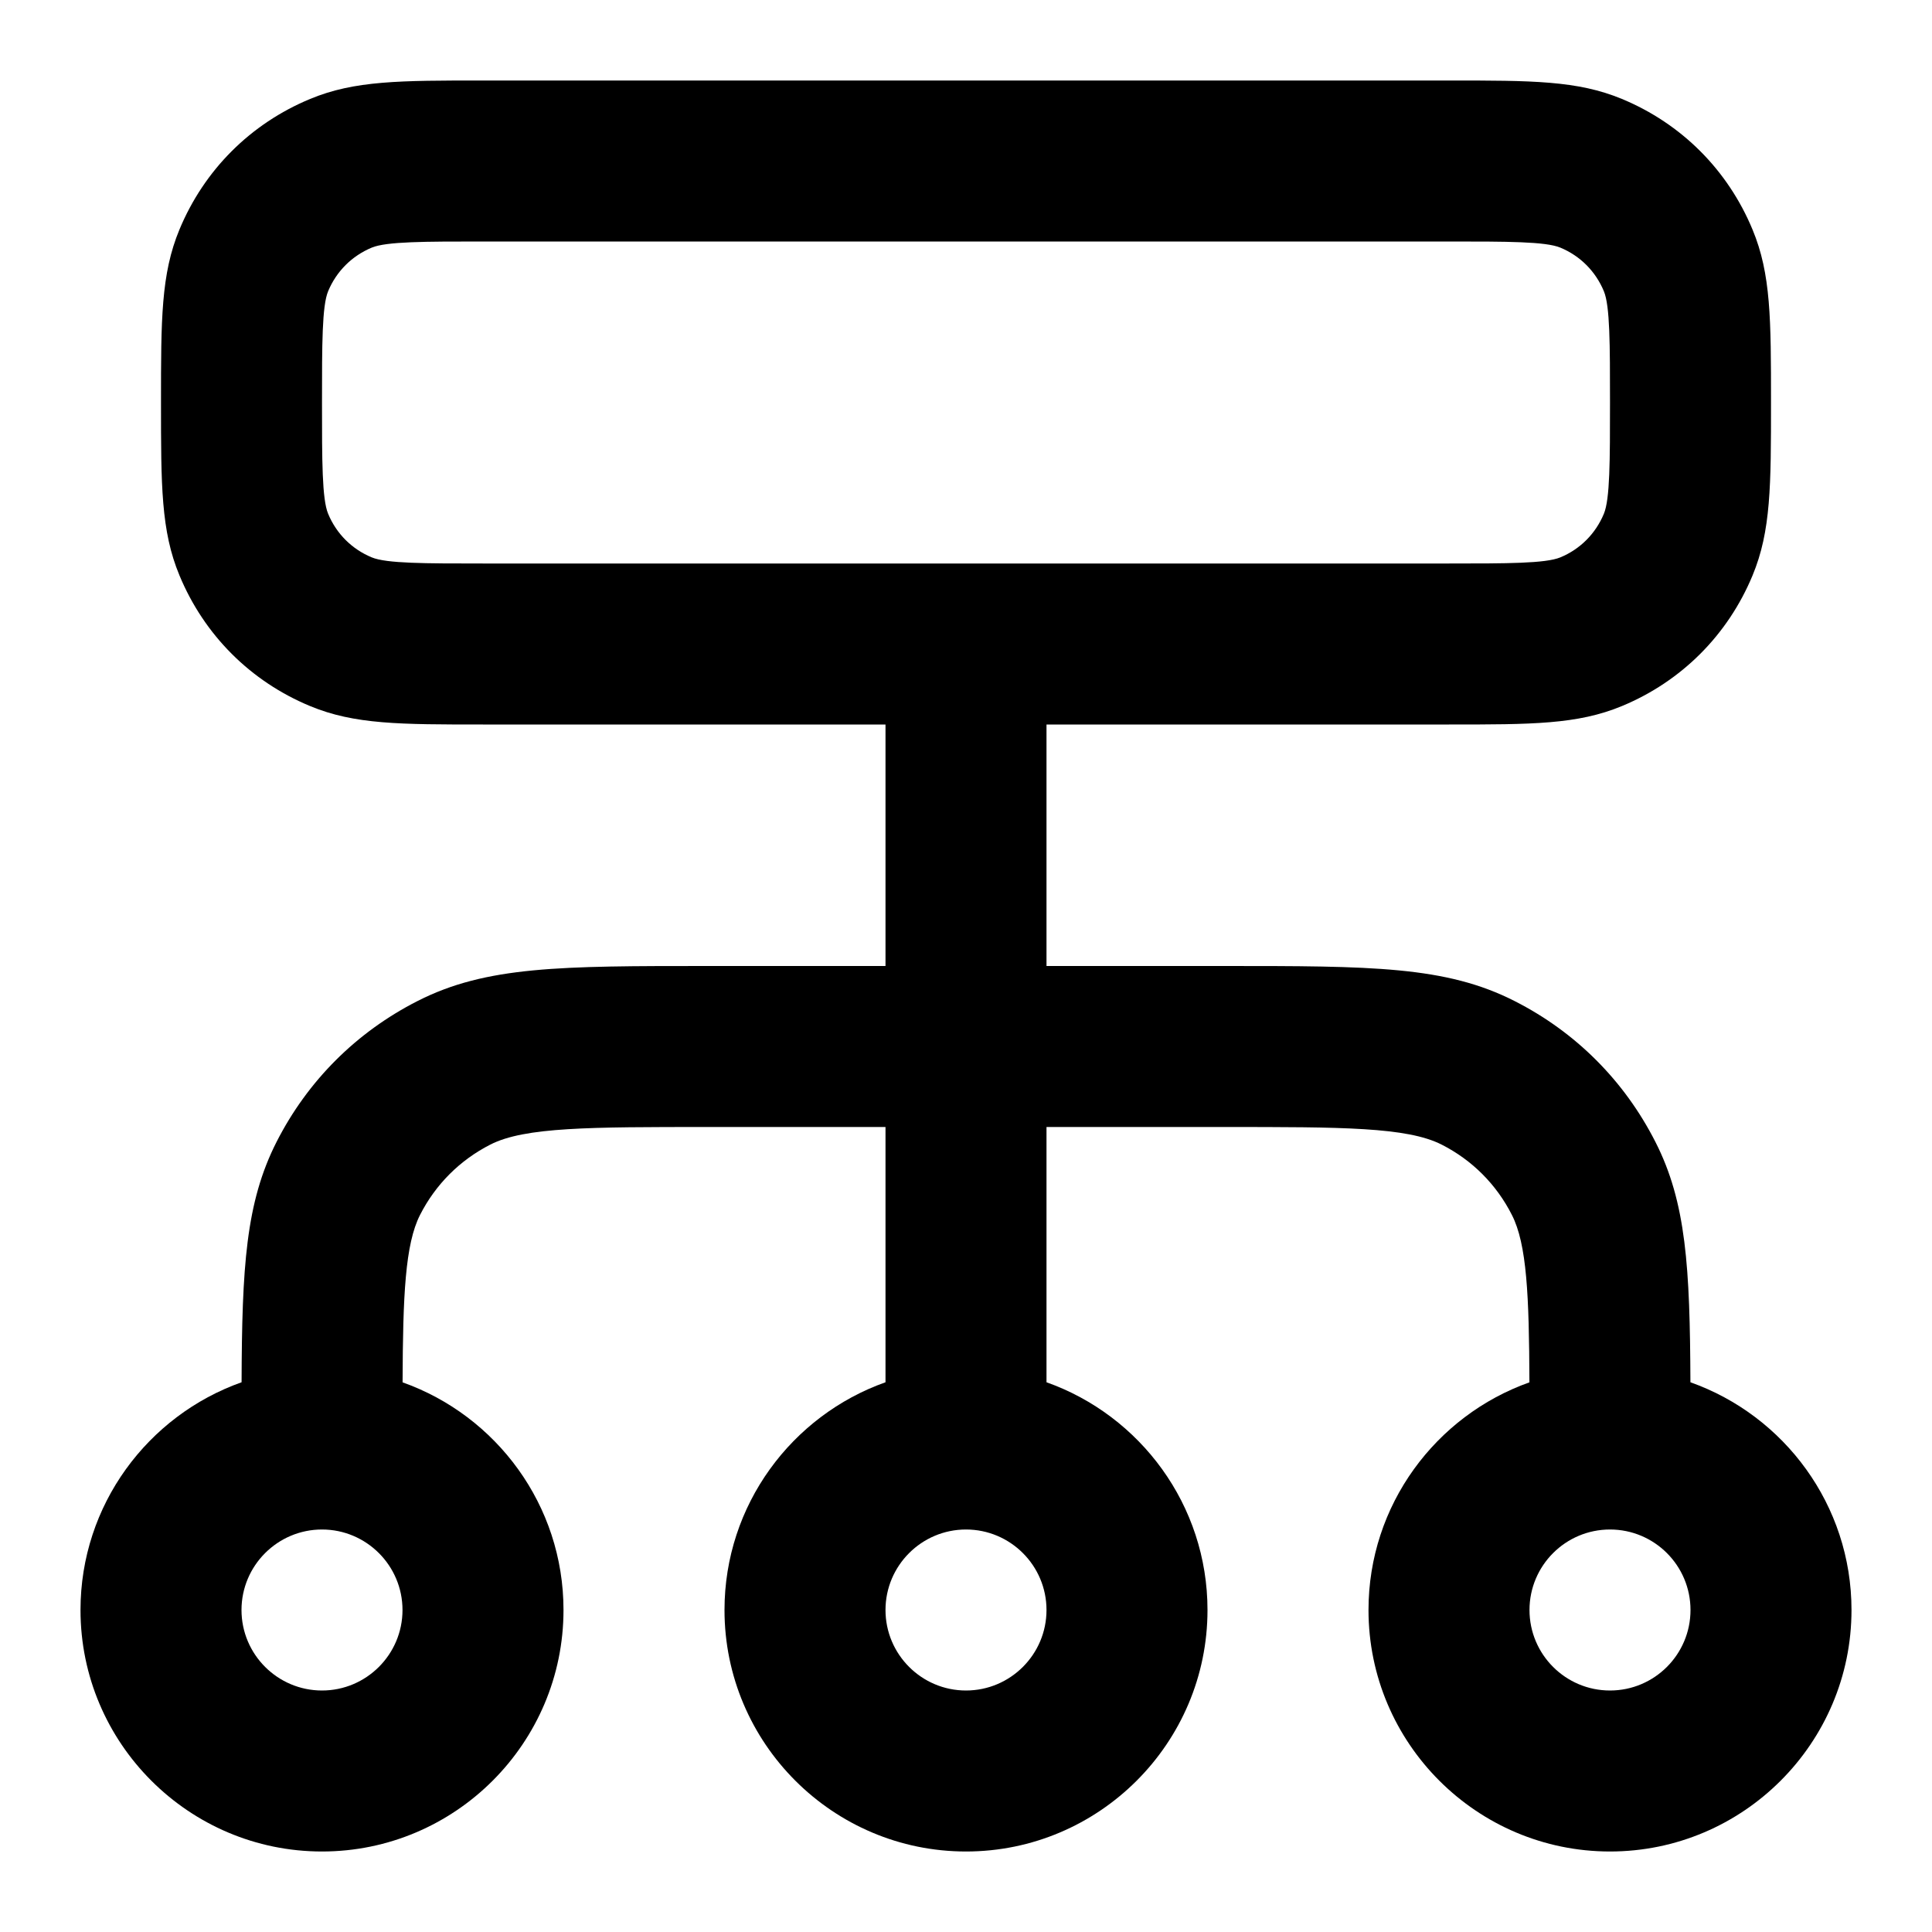 <?xml version="1.0" encoding="iso-8859-1"?>
<!-- Generator: Adobe Illustrator 27.4.0, SVG Export Plug-In . SVG Version: 6.00 Build 0)  -->
<svg version="1.1" id="Layer_1" xmlns="http://www.w3.org/2000/svg" xmlns:xlink="http://www.w3.org/1999/xlink" x="0px" y="0px"
	 viewBox="0 0 24 24" style="enable-background:new 0 0 24 24;" xml:space="preserve">
<g>
	<path d="M20,23c-1.654,0-3-1.346-3-3c0-1.304,0.836-2.415,1.999-2.828c-0.004-1.08-0.032-1.717-0.218-2.08
		c-0.192-0.379-0.494-0.681-0.872-0.873C17.479,14,16.67,14,15.2,14H13v3.171c1.164,0.413,2,1.525,2,2.829c0,1.654-1.346,3-3,3
		s-3-1.346-3-3c0-1.304,0.836-2.416,2-2.829V14H8.8c-1.47,0-2.28,0-2.708,0.218c-0.379,0.193-0.681,0.495-0.874,0.874
		c-0.185,0.363-0.213,1-0.217,2.08C6.165,17.585,7,18.696,7,20c0,1.654-1.346,3-3,3s-3-1.346-3-3c0-1.304,0.836-2.416,2.001-2.829
		c0.005-1.431,0.052-2.234,0.435-2.987c0.386-0.758,0.991-1.362,1.749-1.748C6.04,12,6.962,12,8.8,12H11V9H6
		C4.97,9,4.403,9,3.852,8.771c-0.74-0.307-1.316-0.883-1.623-1.624C2,6.597,2,6.03,2,5s0-1.597,0.229-2.148
		c0.307-0.74,0.883-1.316,1.624-1.623C4.403,1,4.97,1,6,1h12c1.029,0,1.596,0,2.148,0.229c0.74,0.307,1.316,0.883,1.623,1.624
		C22,3.403,22,3.97,22,5s0,1.597-0.229,2.148c-0.307,0.74-0.883,1.316-1.623,1.623C19.596,9,19.029,9,18,9h-5v3h2.2
		c1.837,0,2.76,0,3.616,0.436c0.758,0.385,1.362,0.99,1.748,1.749c0.383,0.752,0.429,1.556,0.435,2.986
		C22.164,17.584,23,18.696,23,20C23,21.654,21.654,23,20,23z M20,19c-0.552,0-1,0.448-1,1s0.448,1,1,1s1-0.448,1-1S20.552,19,20,19z
		 M12,19c-0.551,0-1,0.448-1,1s0.449,1,1,1s1-0.448,1-1S12.551,19,12,19z M4,19c-0.551,0-1,0.448-1,1s0.449,1,1,1s1-0.448,1-1
		S4.551,19,4,19z M6,3C5.278,3,4.801,3,4.618,3.076C4.371,3.179,4.179,3.371,4.076,3.618C4,3.801,4,4.278,4,5s0,1.199,0.076,1.382
		c0.103,0.248,0.294,0.439,0.542,0.542C4.801,7,5.278,7,6,7h12c0.722,0,1.199,0,1.383-0.076c0.246-0.102,0.438-0.294,0.541-0.542
		C20,6.199,20,5.722,20,5s0-1.199-0.076-1.382c-0.103-0.248-0.295-0.44-0.541-0.542C19.199,3,18.722,3,18,3H6z"/>
</g>
</svg>
